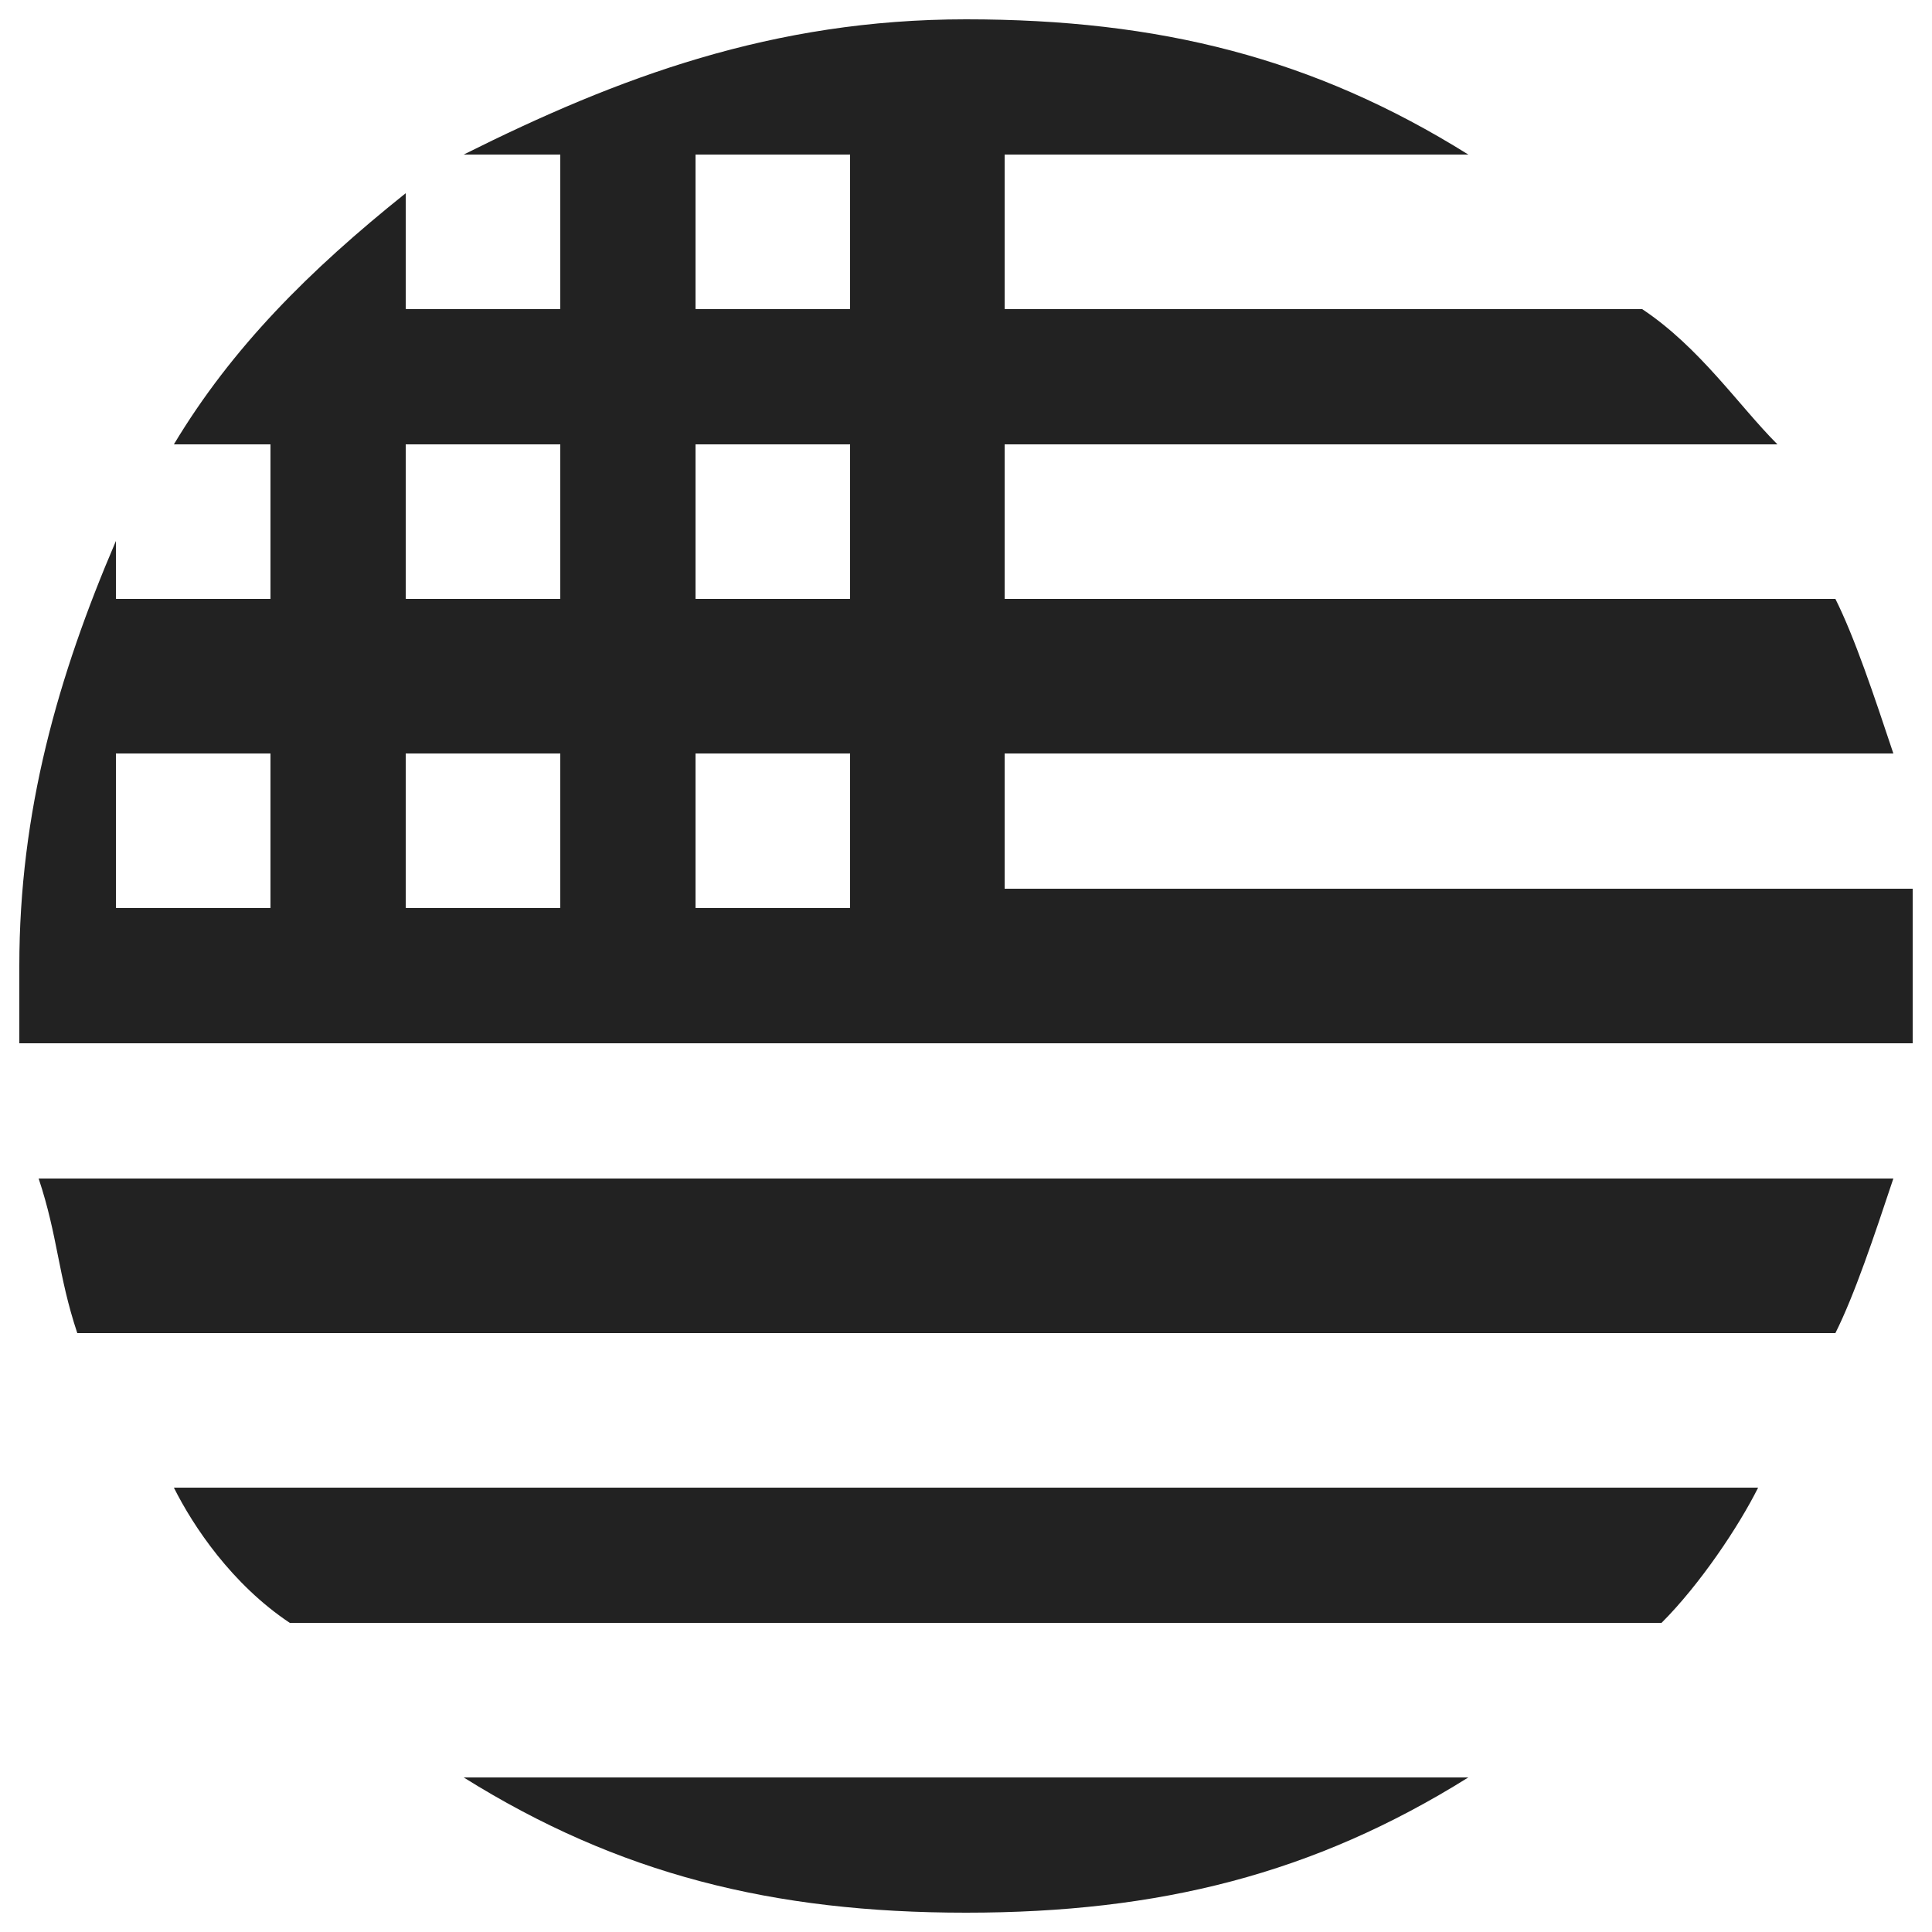 <?xml version="1.0" encoding="utf-8"?>
<!-- Generator: Adobe Illustrator 21.0.0, SVG Export Plug-In . SVG Version: 6.00 Build 0)  -->
<svg version="1.1" id="Layer_1" xmlns="http://www.w3.org/2000/svg" xmlns:xlink="http://www.w3.org/1999/xlink" x="0px" y="0px"
	 viewBox="0 0 10 10" style="enable-background:new 0 0 10 10;" xml:space="preserve">
<style type="text/css">
	.st0{fill:#222222;}
</style>
<path class="st0" d="M7.6,9.2H2.4C3.2,9.7,4,9.9,5,9.9C6,9.9,6.8,9.7,7.6,9.2 M9.1,7.7H0.9C1,7.9,1.2,8.2,1.5,8.4h7.1
	C8.8,8.2,9,7.9,9.1,7.7 M9.8,6.1H0.2c0.1,0.3,0.1,0.5,0.2,0.8h9.1C9.6,6.7,9.7,6.4,9.8,6.1 M0.6,4.6V3.9h0.8v0.8H0.6 M2.1,4.6V3.9
	h0.8v0.8H2.1 M3.6,4.6V3.9h0.8v0.8H3.6 M2.1,3.1V2.3h0.8v0.8H2.1 M3.6,3.1V2.3h0.8v0.8H3.6 M3.6,1.6V0.8h0.8v0.8H3.6 M5,0.1
	c-1,0-1.8,0.3-2.6,0.7h0.5v0.8H2.1V1C1.6,1.4,1.2,1.8,0.9,2.3h0.5v0.8H0.6V2.8C0.3,3.5,0.1,4.2,0.1,5c0,0.1,0,0.3,0,0.4h9.8
	c0-0.1,0-0.3,0-0.4c0-0.1,0-0.3,0-0.4H5.2V3.9h4.6C9.7,3.6,9.6,3.3,9.5,3.1H5.2V2.3h4C9,2.1,8.8,1.8,8.5,1.6H5.2V0.8h2.4
	C6.8,0.3,6,0.1,5,0.1"/>
</svg>
